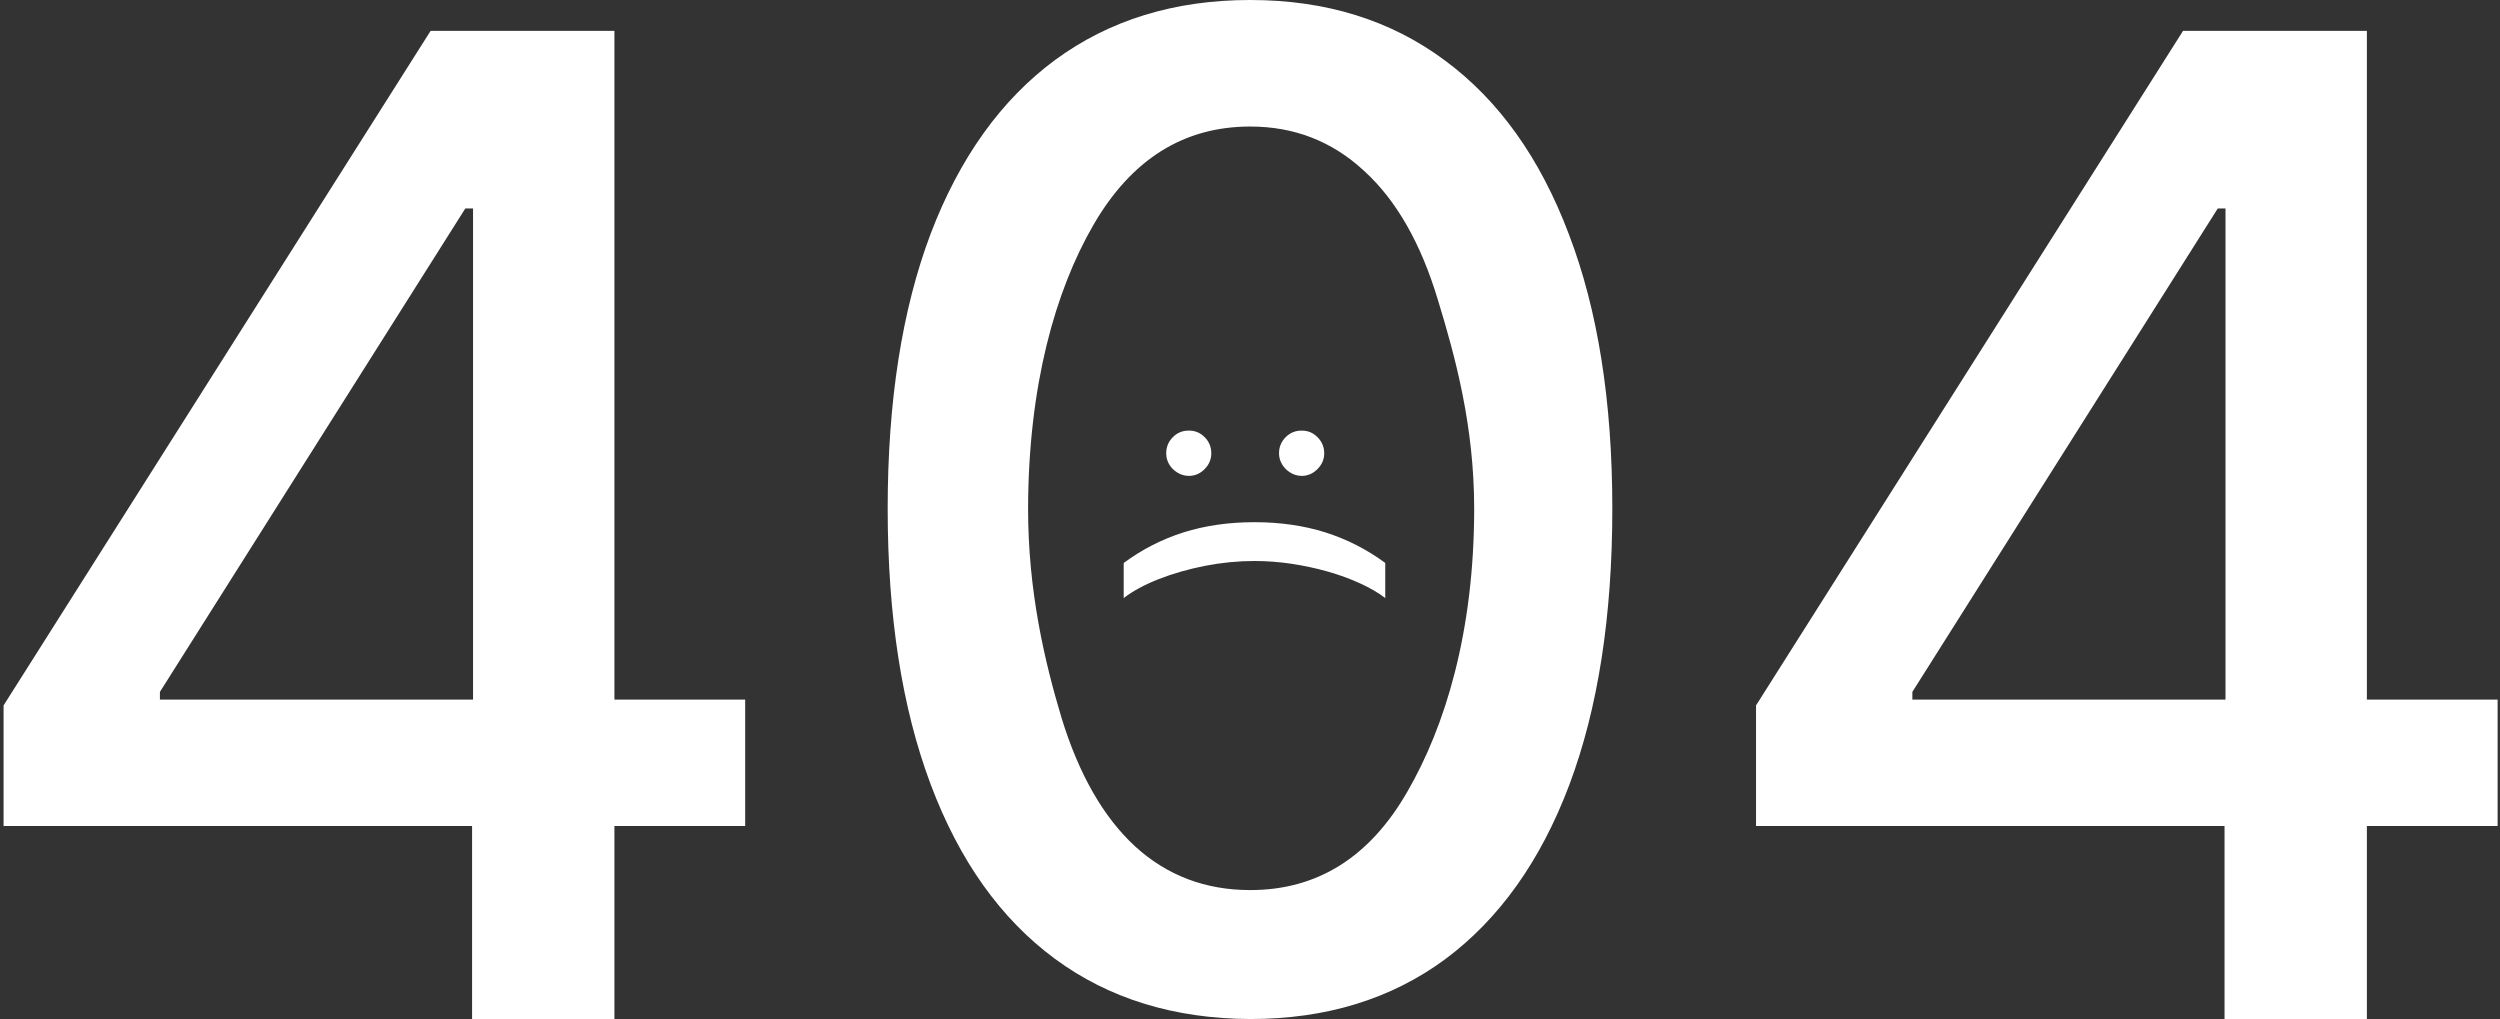<svg width="552" height="225" viewBox="0 0 552 225" fill="none" xmlns="http://www.w3.org/2000/svg">
<rect x="0" y="0" width="552" height="225" fill="#333333" stroke="none"/>
<path fill-rule="evenodd" clip-rule="evenodd" d="M232.882 211.671C244.821 220.486 259.211 224.929 276.053 225C292.824 225 307.179 220.592 319.118 211.777C331.057 202.891 340.188 190.059 346.513 173.282C352.838 156.434 356 136.102 356 112.287C356 88.614 352.802 68.424 346.406 51.718C340.082 34.941 330.95 22.145 319.011 13.329C307.073 4.443 292.753 0 276.053 0C259.353 0 244.998 4.408 232.989 13.223C221.05 22.038 211.883 34.834 205.487 51.611C199.162 68.389 196 88.614 196 112.287C196 136.031 199.162 156.327 205.487 173.175C211.812 190.024 220.943 202.855 232.882 211.671ZM310.697 174.882C302.382 189.313 290.835 196.528 276.053 196.528C266.175 196.528 257.719 193.329 250.684 186.931C243.648 180.462 238.212 170.972 234.374 158.46C230.608 145.877 227 130.486 227 112.287C227.071 85.059 233.024 64.194 241.41 49.692C249.795 35.19 261.343 27.938 276.053 27.938C285.789 27.938 294.175 31.209 301.21 37.749C308.316 44.218 313.753 53.744 317.519 66.327C321.356 78.839 325.5 94.159 325.5 112.287C325.5 139.585 319.082 160.45 310.697 174.882ZM0.791 182.386V155.753L95.074 6.818H104.449H116.061H135.663V154.474H164.534V182.386H135.663V225H104.236V182.386H0.791ZM102.744 46.023H104.449V154.474H35.308V152.77L102.744 46.023ZM387.732 182.386V155.753L482.015 6.818H491.39H503.002H522.605V154.474H551.475V182.386H522.605V225H491.177V182.386H387.732ZM489.686 46.023H491.39V154.474H422.249V152.77L489.686 46.023ZM257.5 100.08C257.5 98.702 257.985 97.52 258.955 96.535C259.924 95.55 261.106 95.065 262.5 95.08C263.864 95.065 265.03 95.55 266 96.535C266.97 97.52 267.455 98.702 267.455 100.08C267.455 101.414 266.97 102.573 266 103.558C265.03 104.558 263.864 105.065 262.5 105.08C261.576 105.065 260.735 104.823 259.977 104.353C259.22 103.899 258.614 103.293 258.159 102.535C257.72 101.793 257.5 100.974 257.5 100.08ZM282.409 100.08C282.409 98.702 282.894 97.52 283.864 96.535C284.848 95.55 286.03 95.065 287.409 95.08C288.773 95.065 289.939 95.55 290.909 96.535C291.894 97.52 292.386 98.702 292.386 100.08C292.386 101.414 291.894 102.573 290.909 103.558C289.939 104.558 288.773 105.065 287.409 105.08C286.5 105.065 285.667 104.823 284.909 104.353C284.152 103.899 283.545 103.293 283.091 102.535C282.636 101.793 282.409 100.974 282.409 100.08ZM276.977 115.3C282.659 115.3 287.879 116.05 292.636 117.55C297.409 119.065 301.818 121.315 305.864 124.3V132.05C304.364 130.899 302.523 129.823 300.341 128.823C298.174 127.823 295.795 126.952 293.205 126.209C290.629 125.482 287.955 124.906 285.182 124.482C282.409 124.073 279.674 123.868 276.977 123.868C273.386 123.868 269.75 124.224 266.068 124.937C262.386 125.664 258.977 126.641 255.841 127.868C252.689 129.111 250.114 130.505 248.114 132.05V124.3C252.159 121.315 256.561 119.065 261.318 117.55C266.091 116.05 271.311 115.3 276.977 115.3Z" fill="white"/>
</svg>
